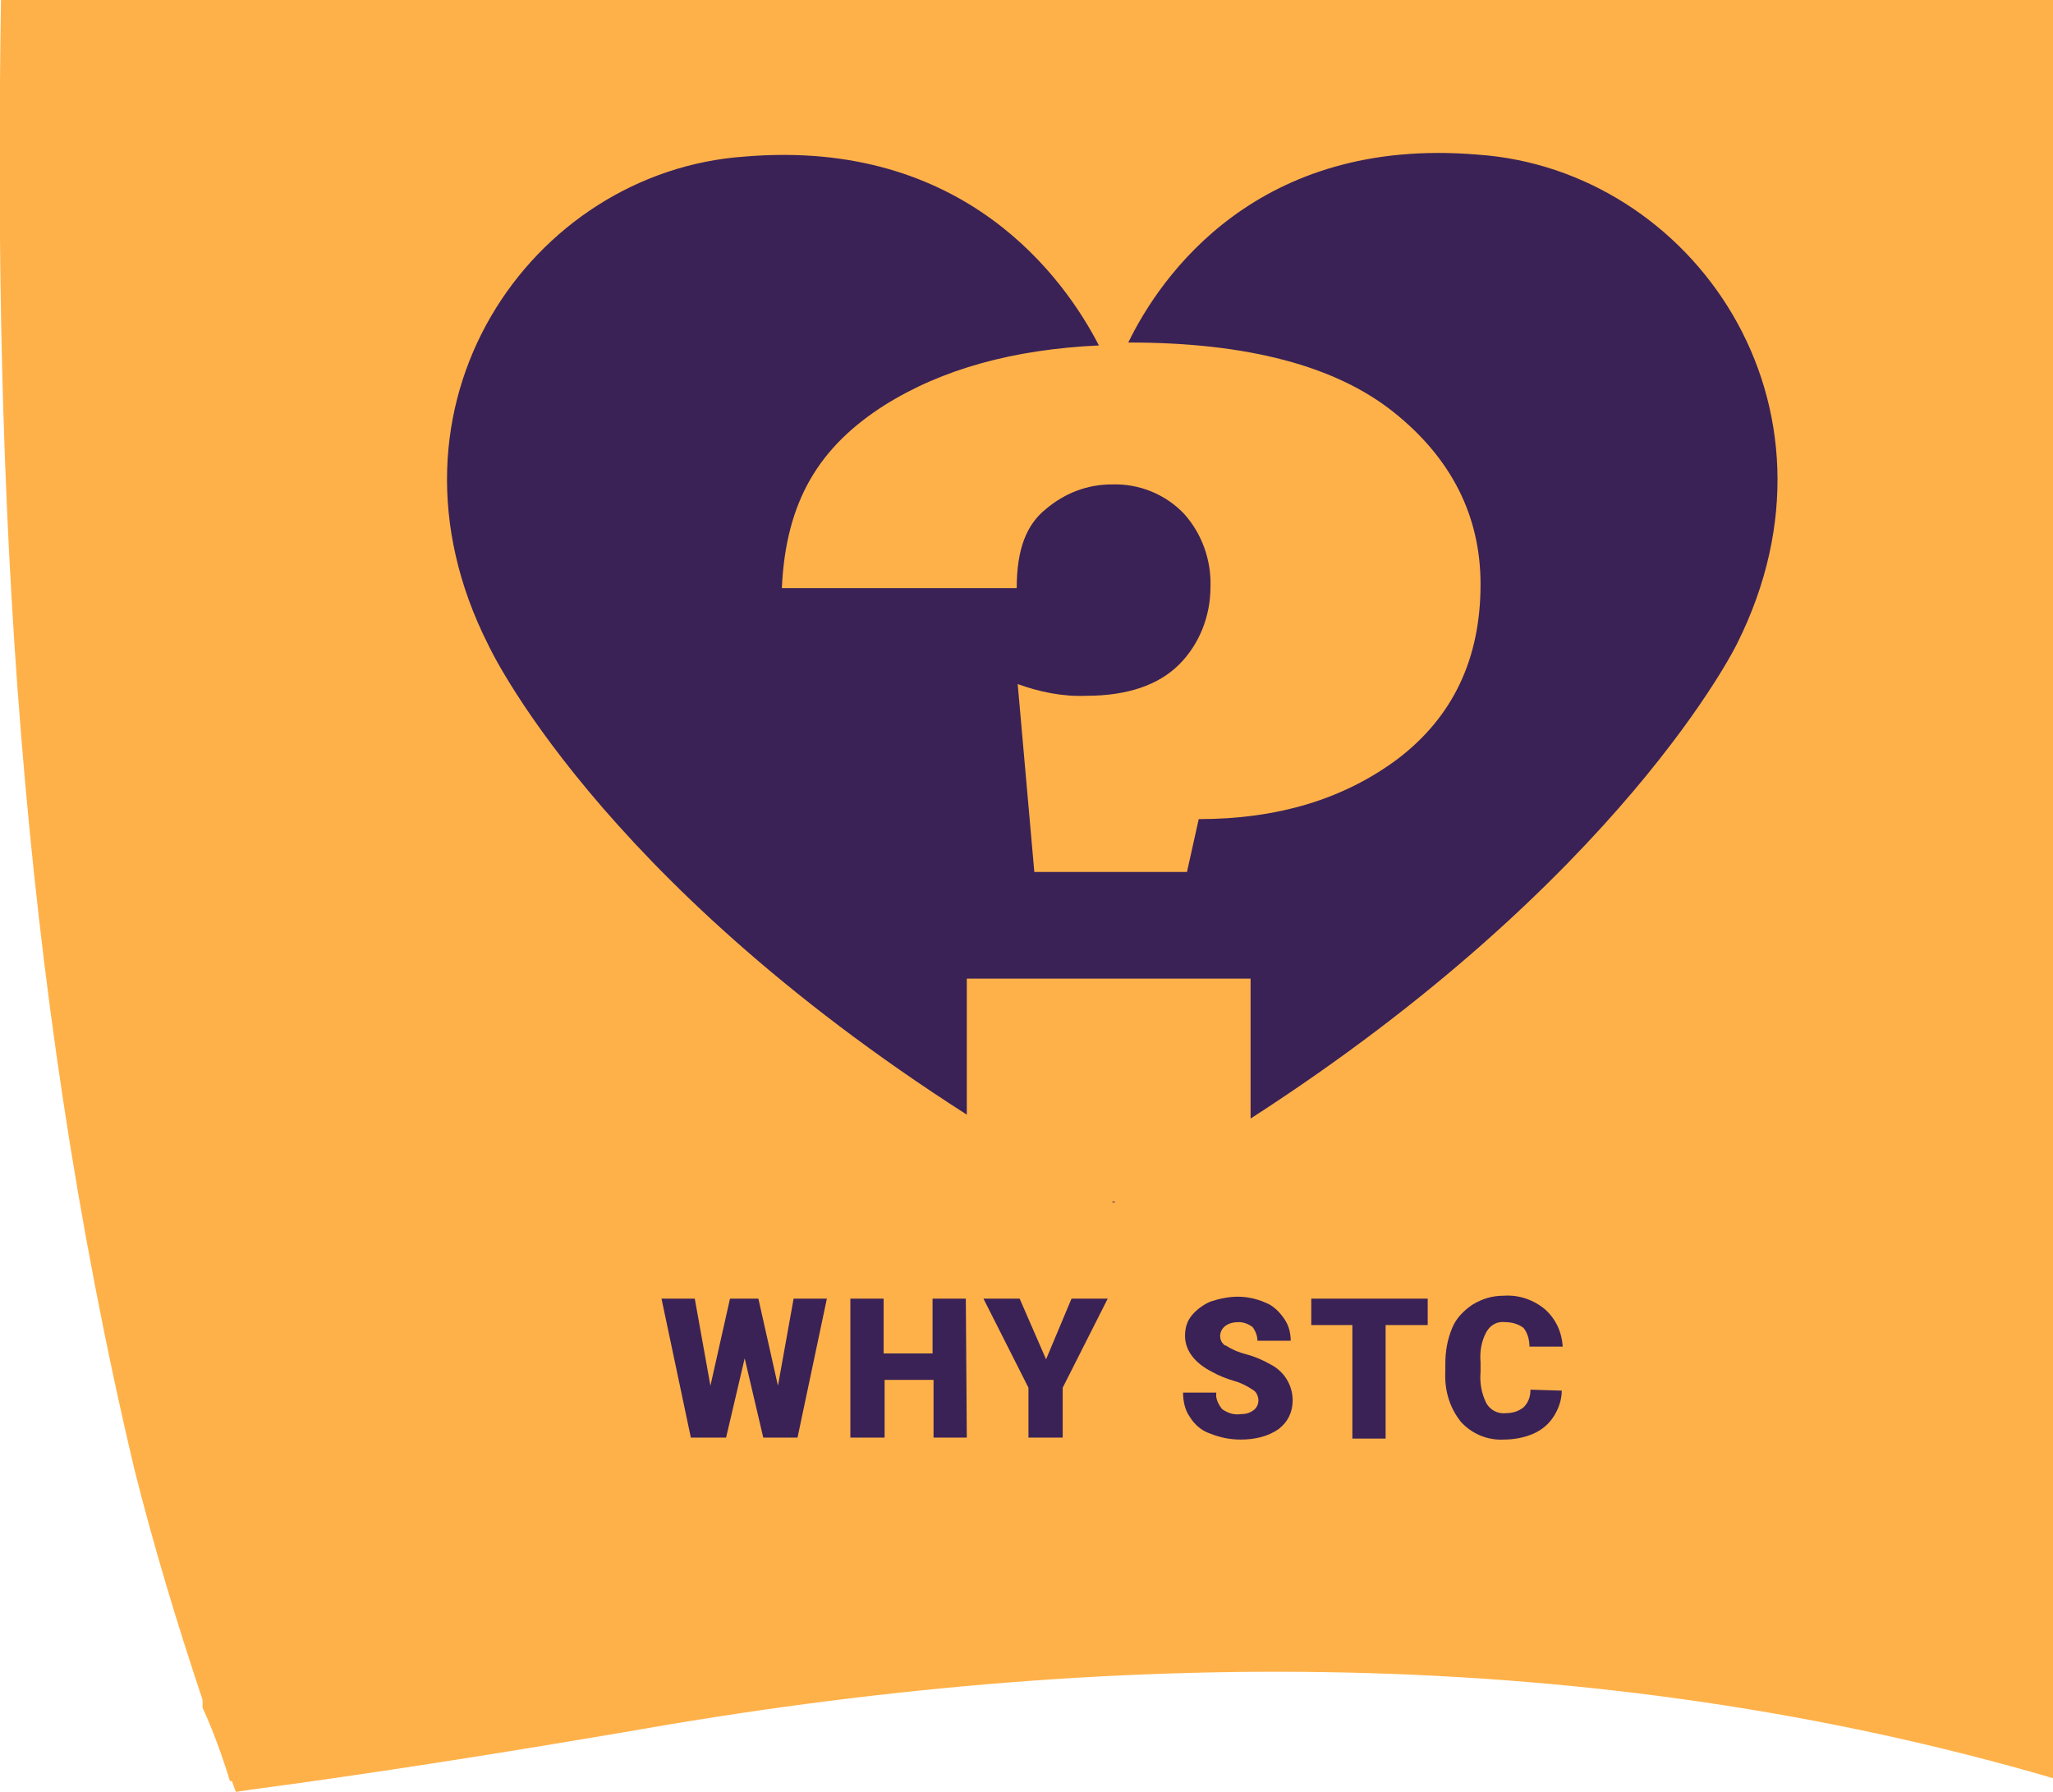 <?xml version="1.0" encoding="utf-8"?>
<!-- Generator: Adobe Illustrator 20.0.0, SVG Export Plug-In . SVG Version: 6.00 Build 0)  -->
<svg version="1.1" id="Layer_1" xmlns="http://www.w3.org/2000/svg" xmlns:xlink="http://www.w3.org/1999/xlink" x="0px" y="0px"
	 viewBox="0 0 209.8 183.1" style="enable-background:new 0 0 209.8 183.1;" xml:space="preserve">
<style type="text/css">
	.st0{fill:#FFB149;}
	.st1{fill:#3A2256;}
</style>
<title>why-stc-sml-icon</title>
<g id="Layer_2">
	<g id="home_section_buttons">
		<path class="st0" d="M20.8,0H0.1c-0.8,50,1.7,99.7,13.6,150c2,8,4.4,15.9,7,23.7v0.8c1.1,2.4,2,4.9,2.8,7.5h0.2l0.4,1.1
			c2.6-0.4,5.2-0.7,7.9-1.1c10.6-1.5,21.2-3.2,31.8-5c49.6-8.8,99.1-9,146,4.7V0H20.8z"/>
		<path class="st1" d="M151,15.8c-22.5-1.9-32.4,12.4-35.7,19.2h0.1c12.1,0,21.1,2.4,27,7.1s8.9,10.6,8.9,17.6
			c0,7.6-2.8,13.5-8.4,17.8c-5.6,4.2-12.4,6.2-20.4,6.2l-1.2,5.4h-15.6L104,69.9c2.2,0.8,4.6,1.3,7,1.2c4.2,0,7.4-1.1,9.5-3.2
			c2.1-2.1,3.2-5,3.2-7.9c0.1-2.8-0.9-5.5-2.7-7.5c-1.9-2-4.6-3.1-7.4-3c-2.5,0-4.8,0.9-6.7,2.5c-2,1.6-3,4.1-3,8.1H79.9
			c0.4-9,3.9-14.5,10.5-18.7c5.9-3.7,13.2-5.7,21.9-6.1c-3.5-6.8-13.7-21.2-36.2-19.3c-21.8,1.5-38.6,25.4-26.2,49.9
			c0,0,10.9,23.7,48.9,48V100h29v14.3c38-24.5,49.7-48.5,49.7-48.5C189.8,41.3,172.9,17.3,151,15.8z"/>
		<path class="st1" d="M113.6,122.8l0.2,0.1l0,0l0.2-0.1H113.6z"/>
		<path class="st1" d="M79.5,141.6l1.6-8.9h3.4l-3,14.2H78l-1.9-8.1l-1.9,8.1h-3.6l-3-14.2h3.4l1.6,8.9l2-8.9h2.9L79.5,141.6z"/>
		<path class="st1" d="M98.8,146.9h-3.4V141h-5v5.9h-3.5v-14.2h3.4v5.6h5v-5.6h3.4L98.8,146.9z"/>
		<path class="st1" d="M106.9,138.9l2.6-6.2h3.7l-4.6,9.1v5.1h-3.5v-5.1l-4.6-9.1h3.7L106.9,138.9z"/>
		<path class="st1" d="M128.6,143.1c0-0.4-0.2-0.9-0.6-1.1c-0.6-0.4-1.2-0.7-1.9-0.9c-0.7-0.2-1.5-0.5-2.2-0.9
			c-1.8-0.9-2.8-2.2-2.8-3.7c0-0.8,0.2-1.5,0.7-2.1c0.5-0.6,1.2-1.1,1.9-1.4c0.9-0.3,1.9-0.5,2.8-0.5c0.9,0,1.9,0.2,2.8,0.6
			c0.8,0.3,1.4,0.9,1.9,1.6c0.5,0.7,0.7,1.5,0.7,2.3h-3.4c0-0.5-0.2-1-0.5-1.4c-0.4-0.3-0.9-0.5-1.4-0.5c-0.5,0-1,0.1-1.4,0.4
			c-0.5,0.4-0.7,1.1-0.3,1.7c0.1,0.1,0.2,0.3,0.4,0.3c0.6,0.4,1.3,0.7,2.1,0.9c0.8,0.2,1.7,0.6,2.4,1c1.4,0.7,2.3,2.1,2.3,3.7
			c0,1.2-0.5,2.2-1.4,2.9c-1.1,0.8-2.5,1.1-3.9,1.1c-1.1,0-2.1-0.2-3.1-0.6c-0.9-0.3-1.6-0.9-2.1-1.7c-0.5-0.7-0.7-1.6-0.7-2.5h3.4
			c-0.1,0.6,0.2,1.2,0.6,1.7c0.6,0.4,1.2,0.6,1.9,0.5c0.5,0,0.9-0.1,1.3-0.4C128.4,143.9,128.6,143.5,128.6,143.1z"/>
		<path class="st1" d="M145.9,135.4h-4.3v11.6h-3.4v-11.6H134v-2.7h11.9V135.4z"/>
		<path class="st1" d="M159.6,142.1c0,0.9-0.3,1.8-0.8,2.6c-0.5,0.8-1.2,1.4-2.1,1.8c-0.9,0.4-2,0.6-3,0.6c-1.7,0.1-3.3-0.6-4.4-1.8
			c-1.2-1.5-1.7-3.3-1.6-5.2v-0.7c0-1.3,0.2-2.5,0.7-3.7c0.4-1,1.2-1.8,2.1-2.4c1-0.6,2-0.9,3.2-0.9c1.5-0.1,3,0.4,4.2,1.4
			c1.1,1,1.7,2.3,1.8,3.8h-3.4c0-0.7-0.2-1.4-0.6-1.9c-0.5-0.4-1.2-0.6-1.9-0.6c-0.8-0.1-1.5,0.3-1.9,1c-0.5,0.9-0.7,2-0.6,3.1v1
			c-0.1,1.1,0.1,2.2,0.6,3.2c0.4,0.7,1.2,1.1,2,1c0.7,0,1.3-0.2,1.8-0.6c0.5-0.5,0.7-1.1,0.7-1.8L159.6,142.1z"/>
	</g>
</g>
</svg>
